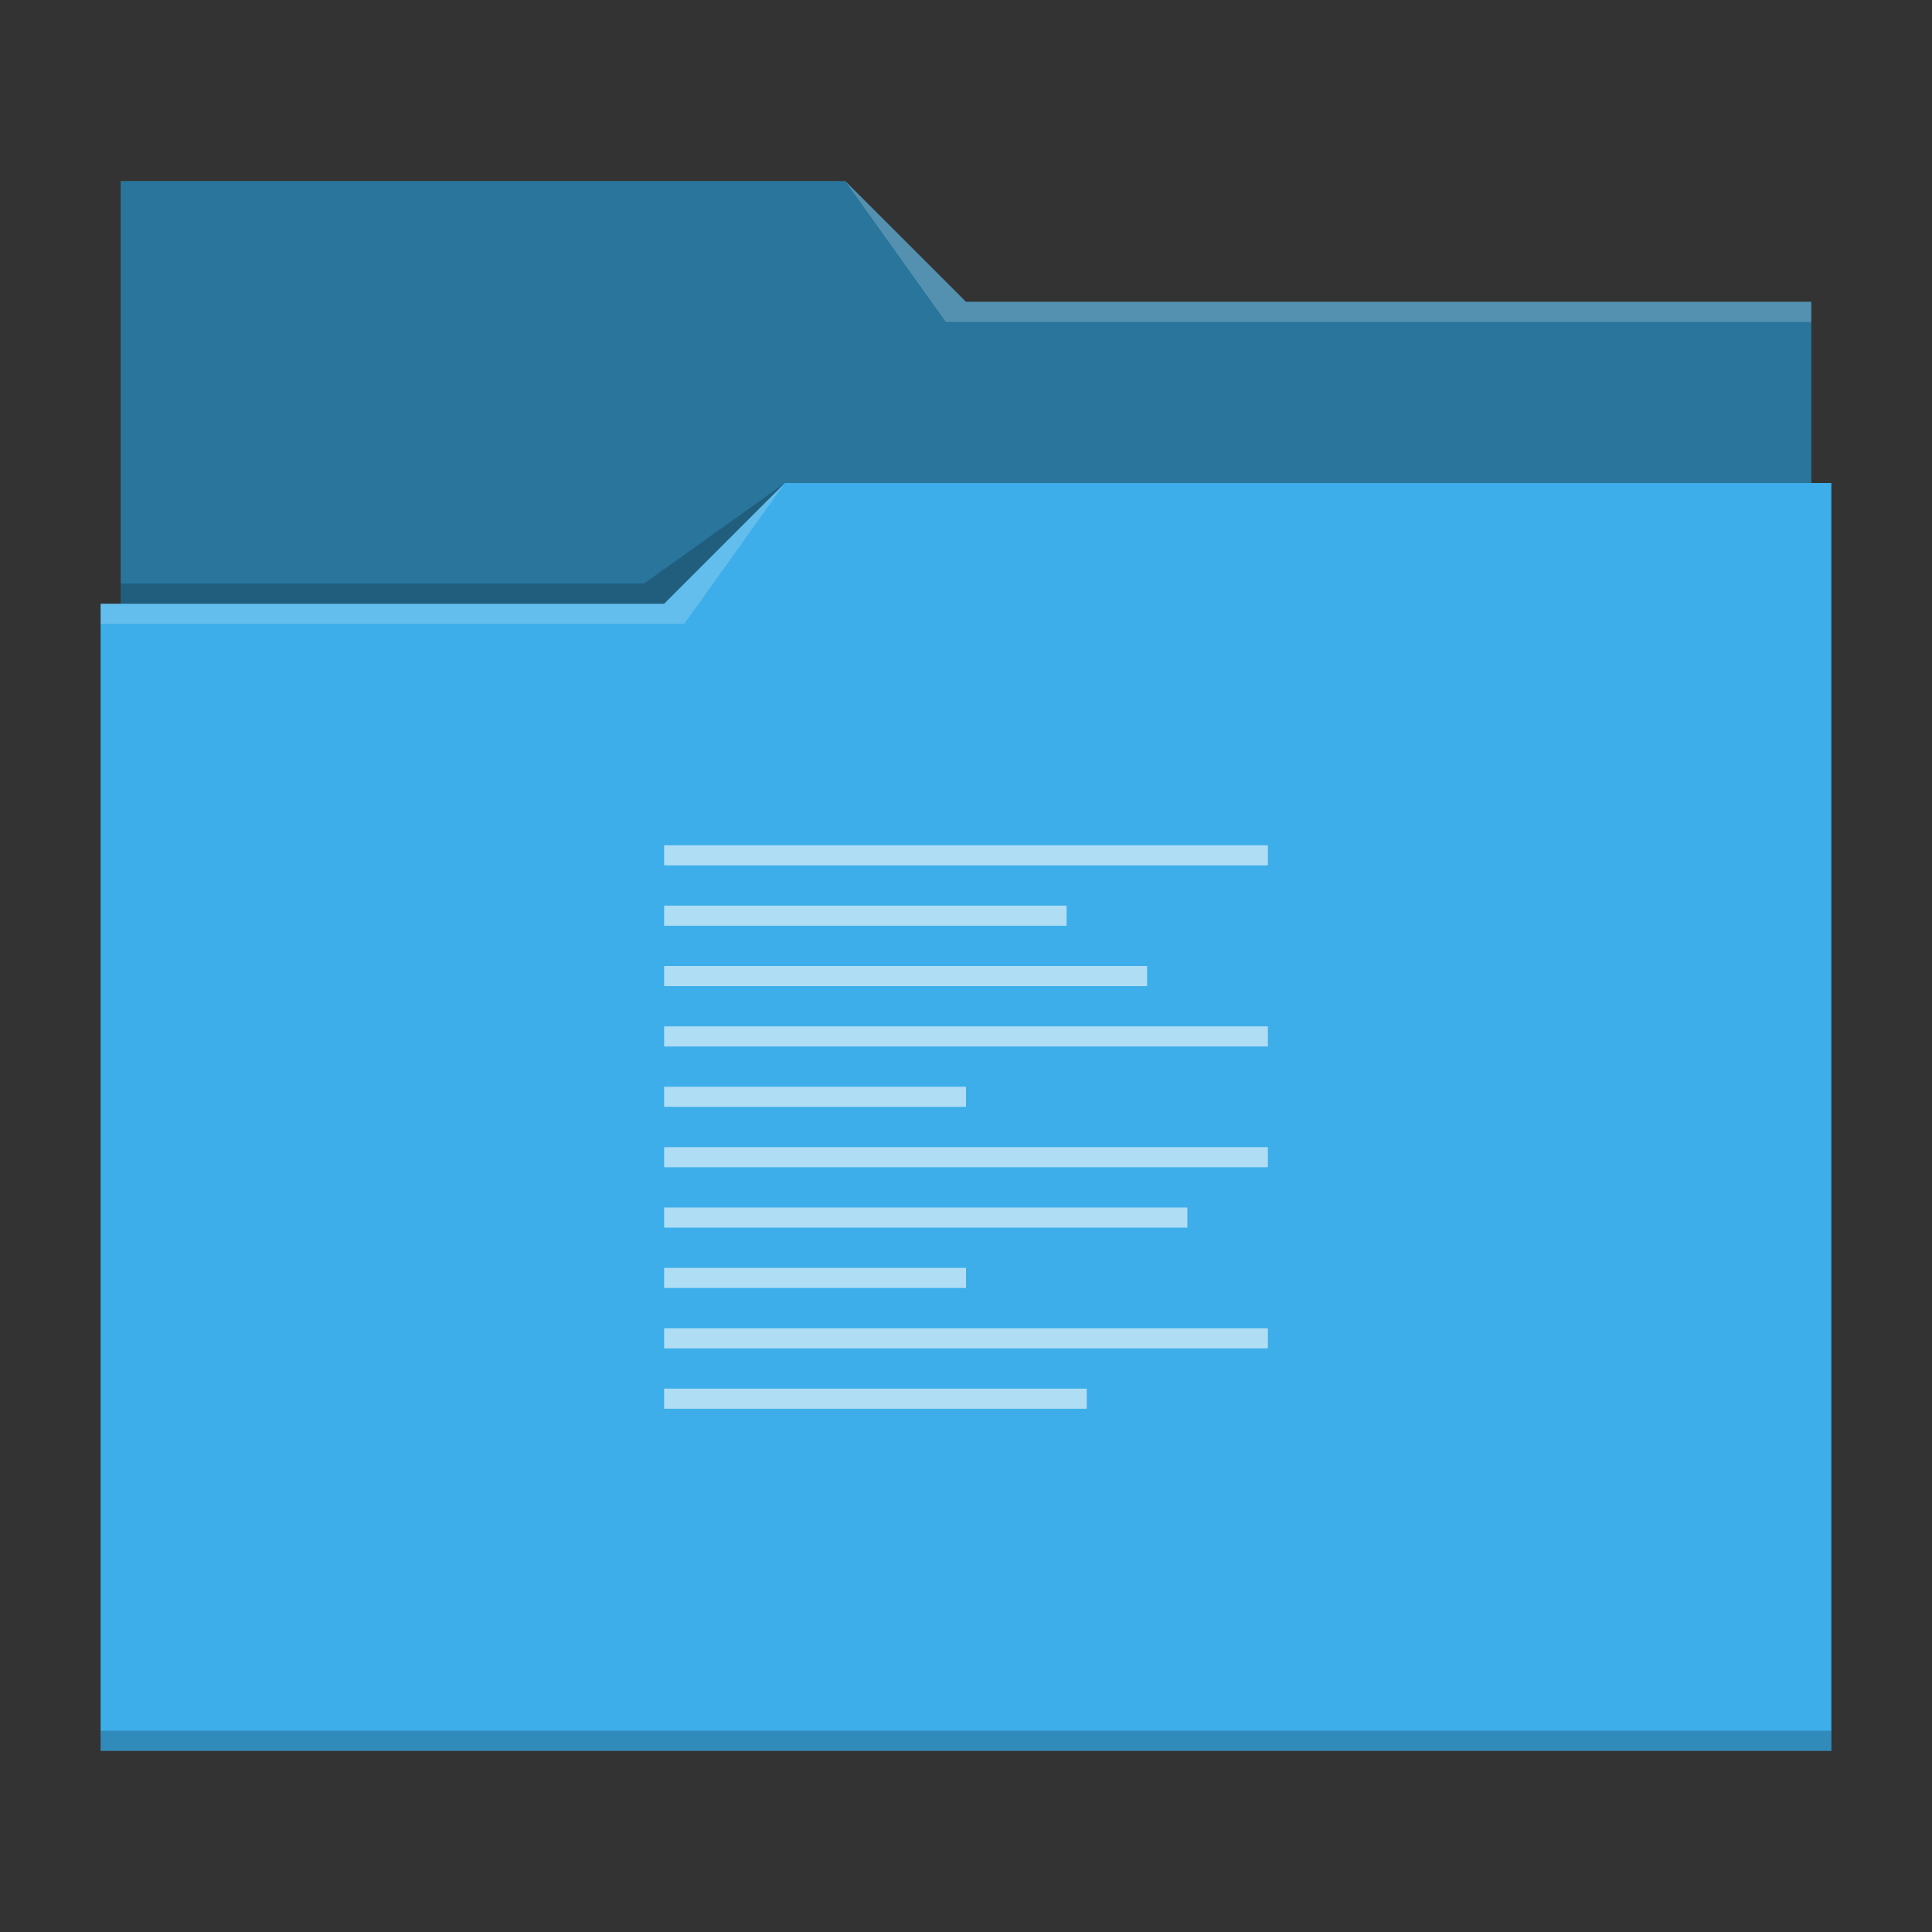 <?xml version="1.0" encoding="UTF-8"?>
<svg xmlns="http://www.w3.org/2000/svg" viewBox="0 0 96 96">
  <rect x="0" y="0" width="96" height="96" fill="#333333" stroke="none"/>
  <defs id="defs3051">
    <style type="text/css" id="current-color-scheme">.ColorScheme-Highlight { color: #3daee9; } .ColorScheme-Text { color: #fcfcfc; } </style>
  </defs>
 <path style="fill:currentColor" d="M 6 9 L 6 30 L 5 30 L 5 87 L 91 87 L 91 24 L 90 24 L 90 15 L 48 15 L 42 9 L 6 9 z " class="ColorScheme-Highlight"/>
 <path style="fill-opacity:0.33" d="M 6 9 L 6 30 L 33 30 L 39 24 L 90 24 L 90 15 L 48 15 L 42 9 L 6 9 z "/>
 <path style="fill:#ffffff;fill-opacity:0.2" d="M 42 9 L 47 16 L 90 16 L 90 15 L 48 15 L 42 9 z M 39 24 L 33 30 L 5 30 L 5 31 L 34 31 L 39 24 z "/>
 <path style="fill-opacity:0.2;fill-rule:evenodd" d="M 39 24 L 32 29 L 6 29 L 6 30 L 33 30 L 39 24 z M 5 86 L 5 87 L 91 87 L 91 86 L 5 86 z " class="ColorScheme-Text"/>
 <path style="fill:currentColor;fill-opacity:0.6;stroke:none" d="M 33 42 L 33 43 L 63 43 L 63 42 L 33 42 z M 33 45 L 33 46 L 53 46 L 53 45 L 33 45 z M 33 48 L 33 49 L 57 49 L 57 48 L 33 48 z M 33 51 L 33 52 L 63 52 L 63 51 L 33 51 z M 33 54 L 33 55 L 48 55 L 48 54 L 33 54 z M 33 57 L 33 58 L 63 58 L 63 57 L 33 57 z M 33 60 L 33 61 L 59 61 L 59 60 L 33 60 z M 33 63 L 33 64 L 48 64 L 48 63 L 33 63 z M 33 66 L 33 67 L 63 67 L 63 66 L 33 66 z M 33 69 L 33 70 L 54 70 L 54 69 L 33 69 z " class="ColorScheme-Text"/>
</svg>
